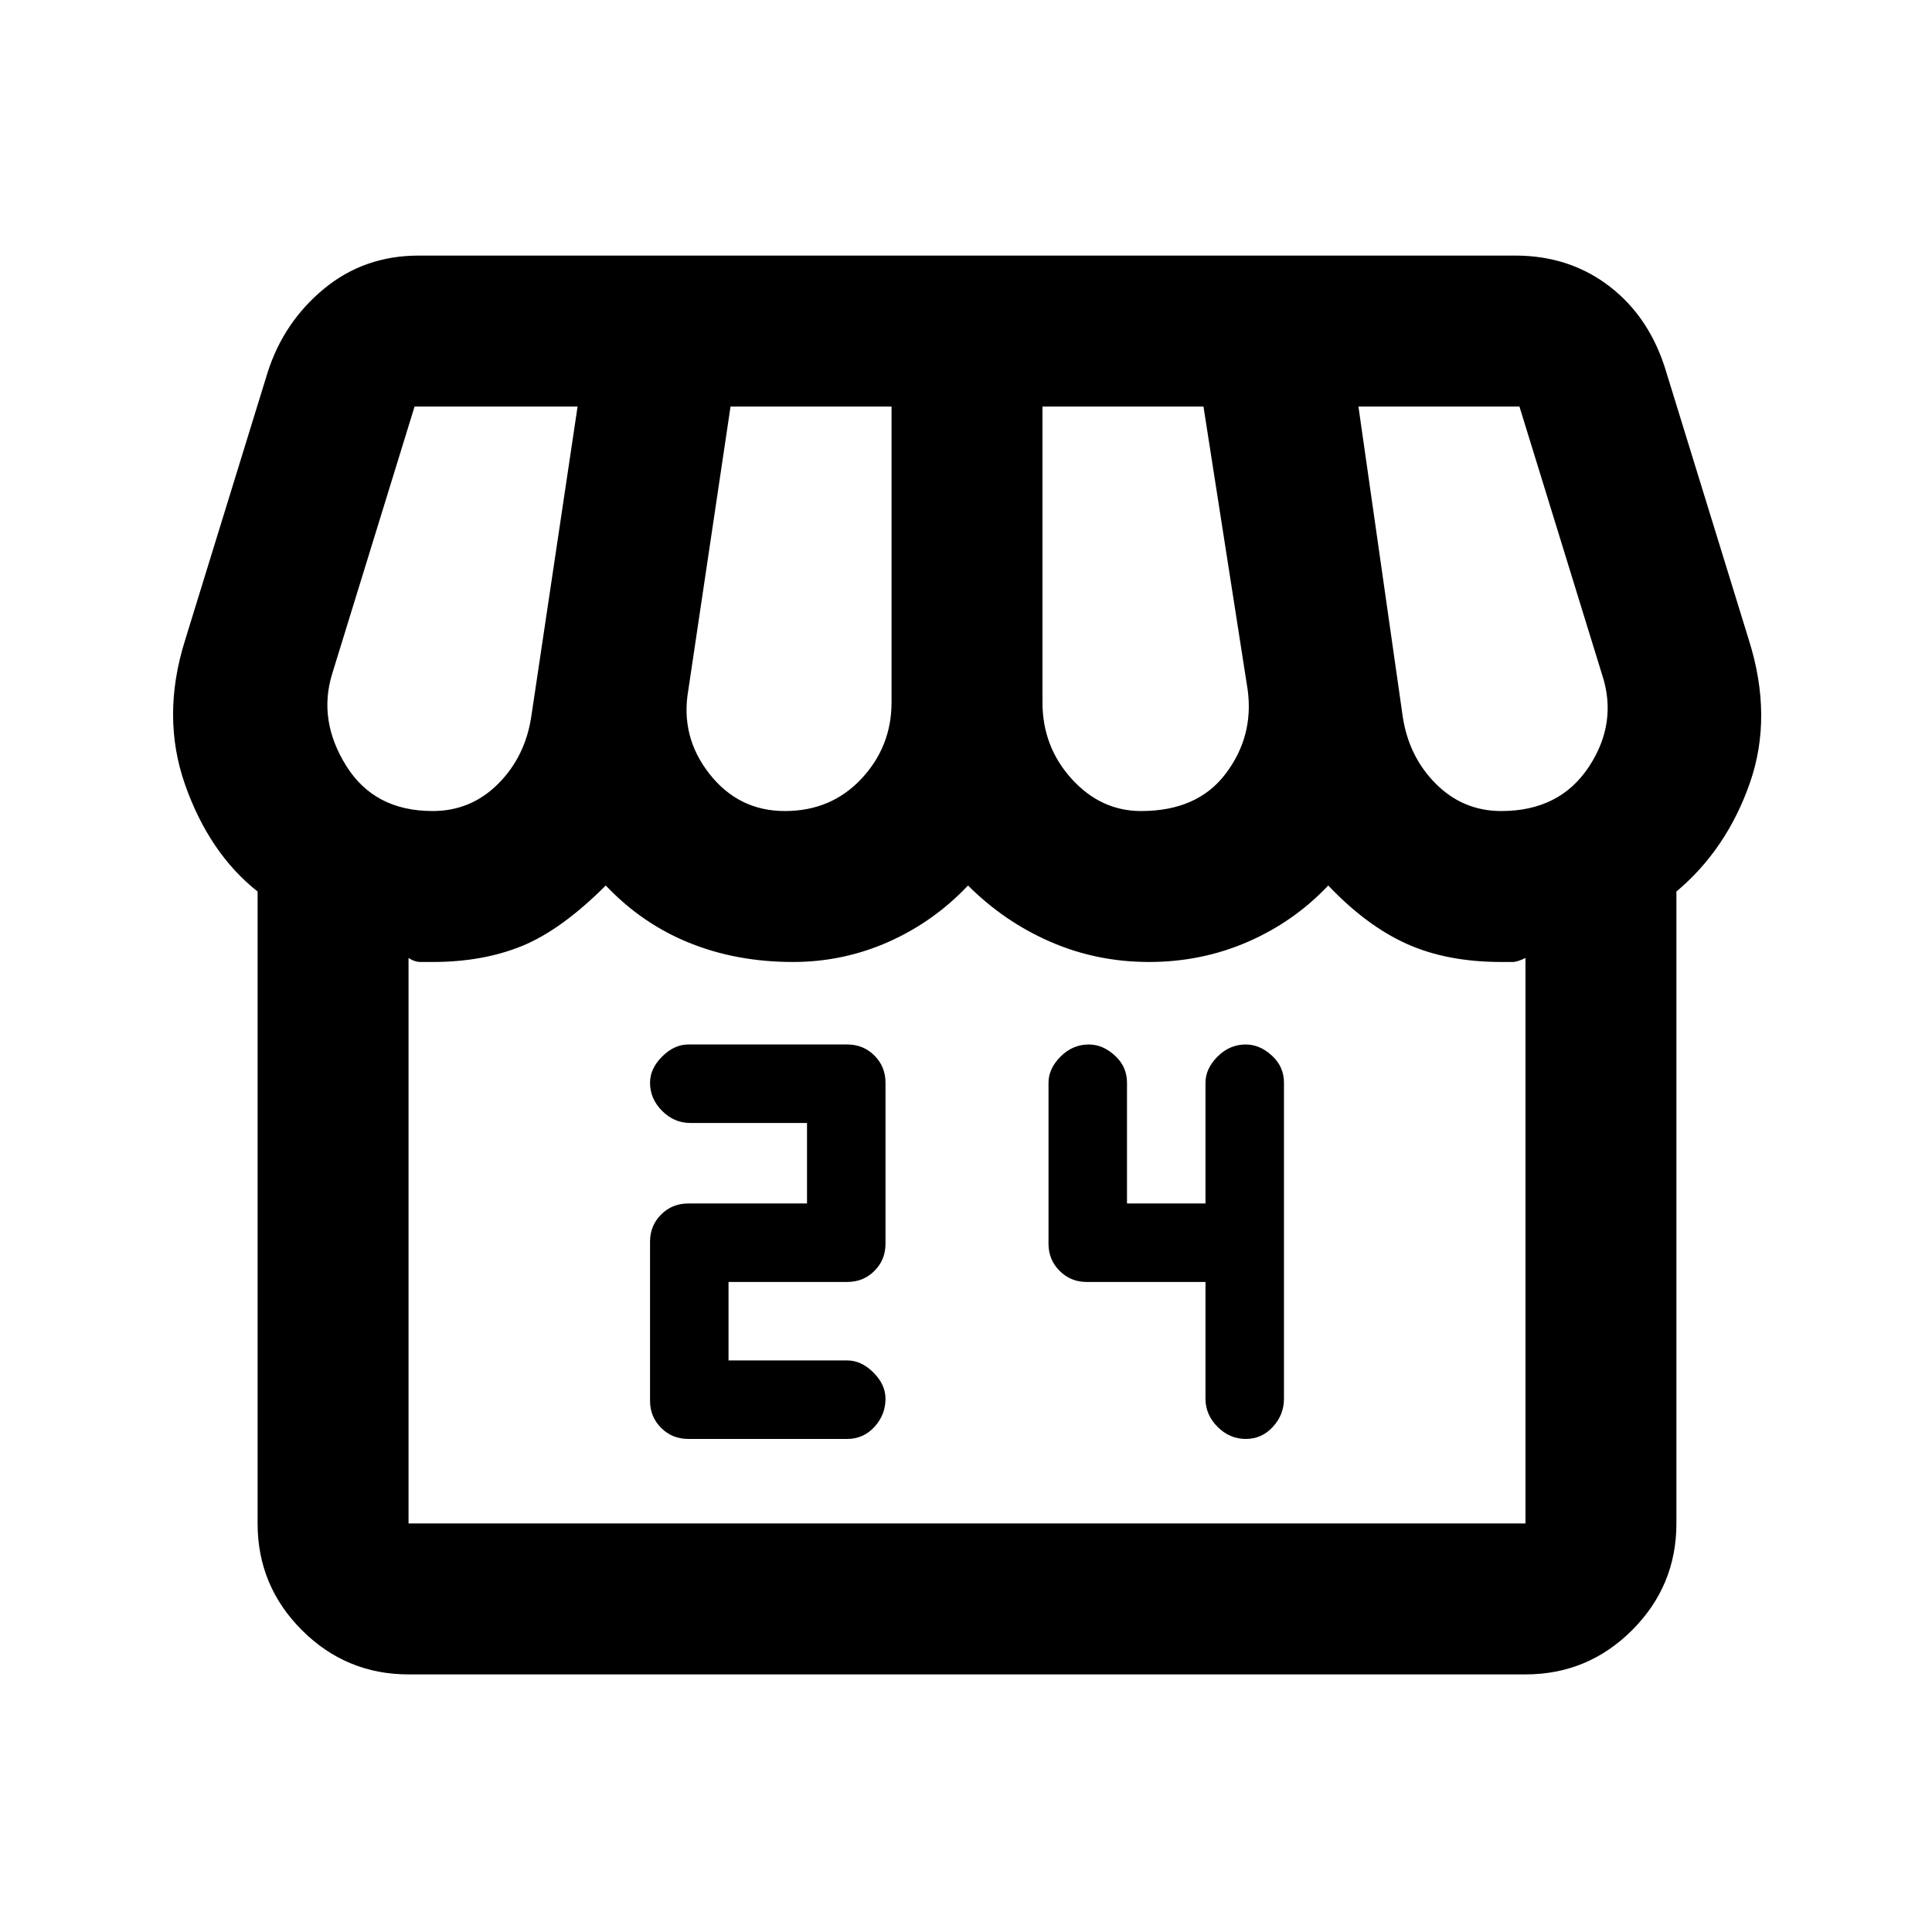 <svg xmlns="http://www.w3.org/2000/svg" height="24" width="24"><path d="M8.55 17.875H10.525Q10.725 17.875 10.863 17.725Q11 17.575 11 17.375Q11 17.2 10.85 17.05Q10.7 16.9 10.525 16.9H9.05V15.925H10.525Q10.725 15.925 10.863 15.787Q11 15.65 11 15.45V13.45Q11 13.25 10.863 13.113Q10.725 12.975 10.525 12.975H8.55Q8.375 12.975 8.225 13.125Q8.075 13.275 8.075 13.45Q8.075 13.65 8.225 13.8Q8.375 13.95 8.575 13.95H10.025V14.95H8.55Q8.35 14.95 8.213 15.087Q8.075 15.225 8.075 15.425V17.4Q8.075 17.6 8.213 17.738Q8.35 17.875 8.55 17.875ZM15.475 17.875Q15.675 17.875 15.812 17.725Q15.95 17.575 15.95 17.375V13.45Q15.95 13.25 15.8 13.113Q15.65 12.975 15.475 12.975Q15.275 12.975 15.125 13.125Q14.975 13.275 14.975 13.45V14.95H14V13.45Q14 13.25 13.85 13.113Q13.7 12.975 13.525 12.975Q13.325 12.975 13.175 13.125Q13.025 13.275 13.025 13.45V15.45Q13.025 15.65 13.163 15.787Q13.3 15.925 13.5 15.925H14.975V17.375Q14.975 17.575 15.125 17.725Q15.275 17.875 15.475 17.875ZM5.075 20.8Q4.3 20.8 3.75 20.25Q3.2 19.7 3.2 18.925V11.075Q2.6 10.6 2.3 9.75Q2 8.9 2.3 7.95L3.325 4.625Q3.525 4 4.025 3.587Q4.525 3.175 5.2 3.175H18.825Q19.5 3.175 20 3.562Q20.5 3.95 20.7 4.625L21.725 7.95Q22.025 8.9 21.738 9.725Q21.45 10.55 20.825 11.075V18.925Q20.825 19.7 20.275 20.25Q19.725 20.8 18.95 20.8ZM14.175 10.075Q14.875 10.075 15.225 9.612Q15.575 9.15 15.5 8.575L14.95 5.05H12.95V8.725Q12.95 9.275 13.312 9.675Q13.675 10.075 14.175 10.075ZM9.75 10.075Q10.325 10.075 10.7 9.675Q11.075 9.275 11.075 8.725V5.05H9.075L8.55 8.575Q8.45 9.15 8.812 9.612Q9.175 10.075 9.75 10.075ZM5.375 10.075Q5.85 10.075 6.188 9.737Q6.525 9.4 6.6 8.9L7.175 5.05H5.15Q5.15 5.05 5.15 5.05Q5.15 5.05 5.15 5.05L4.125 8.375Q3.95 8.95 4.3 9.512Q4.65 10.075 5.375 10.075ZM18.65 10.075Q19.375 10.075 19.738 9.525Q20.1 8.975 19.9 8.375L18.875 5.05Q18.875 5.05 18.875 5.05Q18.875 5.05 18.875 5.05H16.875L17.425 8.9Q17.5 9.4 17.837 9.737Q18.175 10.075 18.65 10.075ZM5.075 18.925H18.95Q18.95 18.925 18.95 18.925Q18.95 18.925 18.95 18.925V11.9Q18.85 11.95 18.788 11.95Q18.725 11.95 18.65 11.95Q17.975 11.95 17.475 11.725Q16.975 11.5 16.5 11Q16.075 11.45 15.5 11.7Q14.925 11.95 14.275 11.95Q13.625 11.95 13.05 11.7Q12.475 11.45 12.025 11Q11.6 11.45 11.038 11.7Q10.475 11.95 9.85 11.95Q9.15 11.95 8.562 11.712Q7.975 11.475 7.525 11Q6.975 11.55 6.488 11.75Q6 11.95 5.375 11.95Q5.3 11.95 5.225 11.95Q5.15 11.95 5.075 11.9V18.925Q5.075 18.925 5.075 18.925Q5.075 18.925 5.075 18.925ZM18.95 18.925H5.075Q5.075 18.925 5.075 18.925Q5.075 18.925 5.075 18.925Q5.15 18.925 5.225 18.925Q5.3 18.925 5.375 18.925Q6 18.925 6.488 18.925Q6.975 18.925 7.525 18.925Q7.75 18.925 8.012 18.925Q8.275 18.925 8.575 18.925Q8.875 18.925 9.2 18.925Q9.525 18.925 9.85 18.925Q10.175 18.925 10.463 18.925Q10.75 18.925 11.038 18.925Q11.325 18.925 11.575 18.925Q11.825 18.925 12.025 18.925Q12.475 18.925 13.05 18.925Q13.625 18.925 14.275 18.925Q14.6 18.925 14.9 18.925Q15.2 18.925 15.488 18.925Q15.775 18.925 16.025 18.925Q16.275 18.925 16.5 18.925Q16.975 18.925 17.475 18.925Q17.975 18.925 18.65 18.925Q18.725 18.925 18.788 18.925Q18.85 18.925 18.95 18.925Q18.95 18.925 18.95 18.925Q18.95 18.925 18.95 18.925Z"/></svg>
